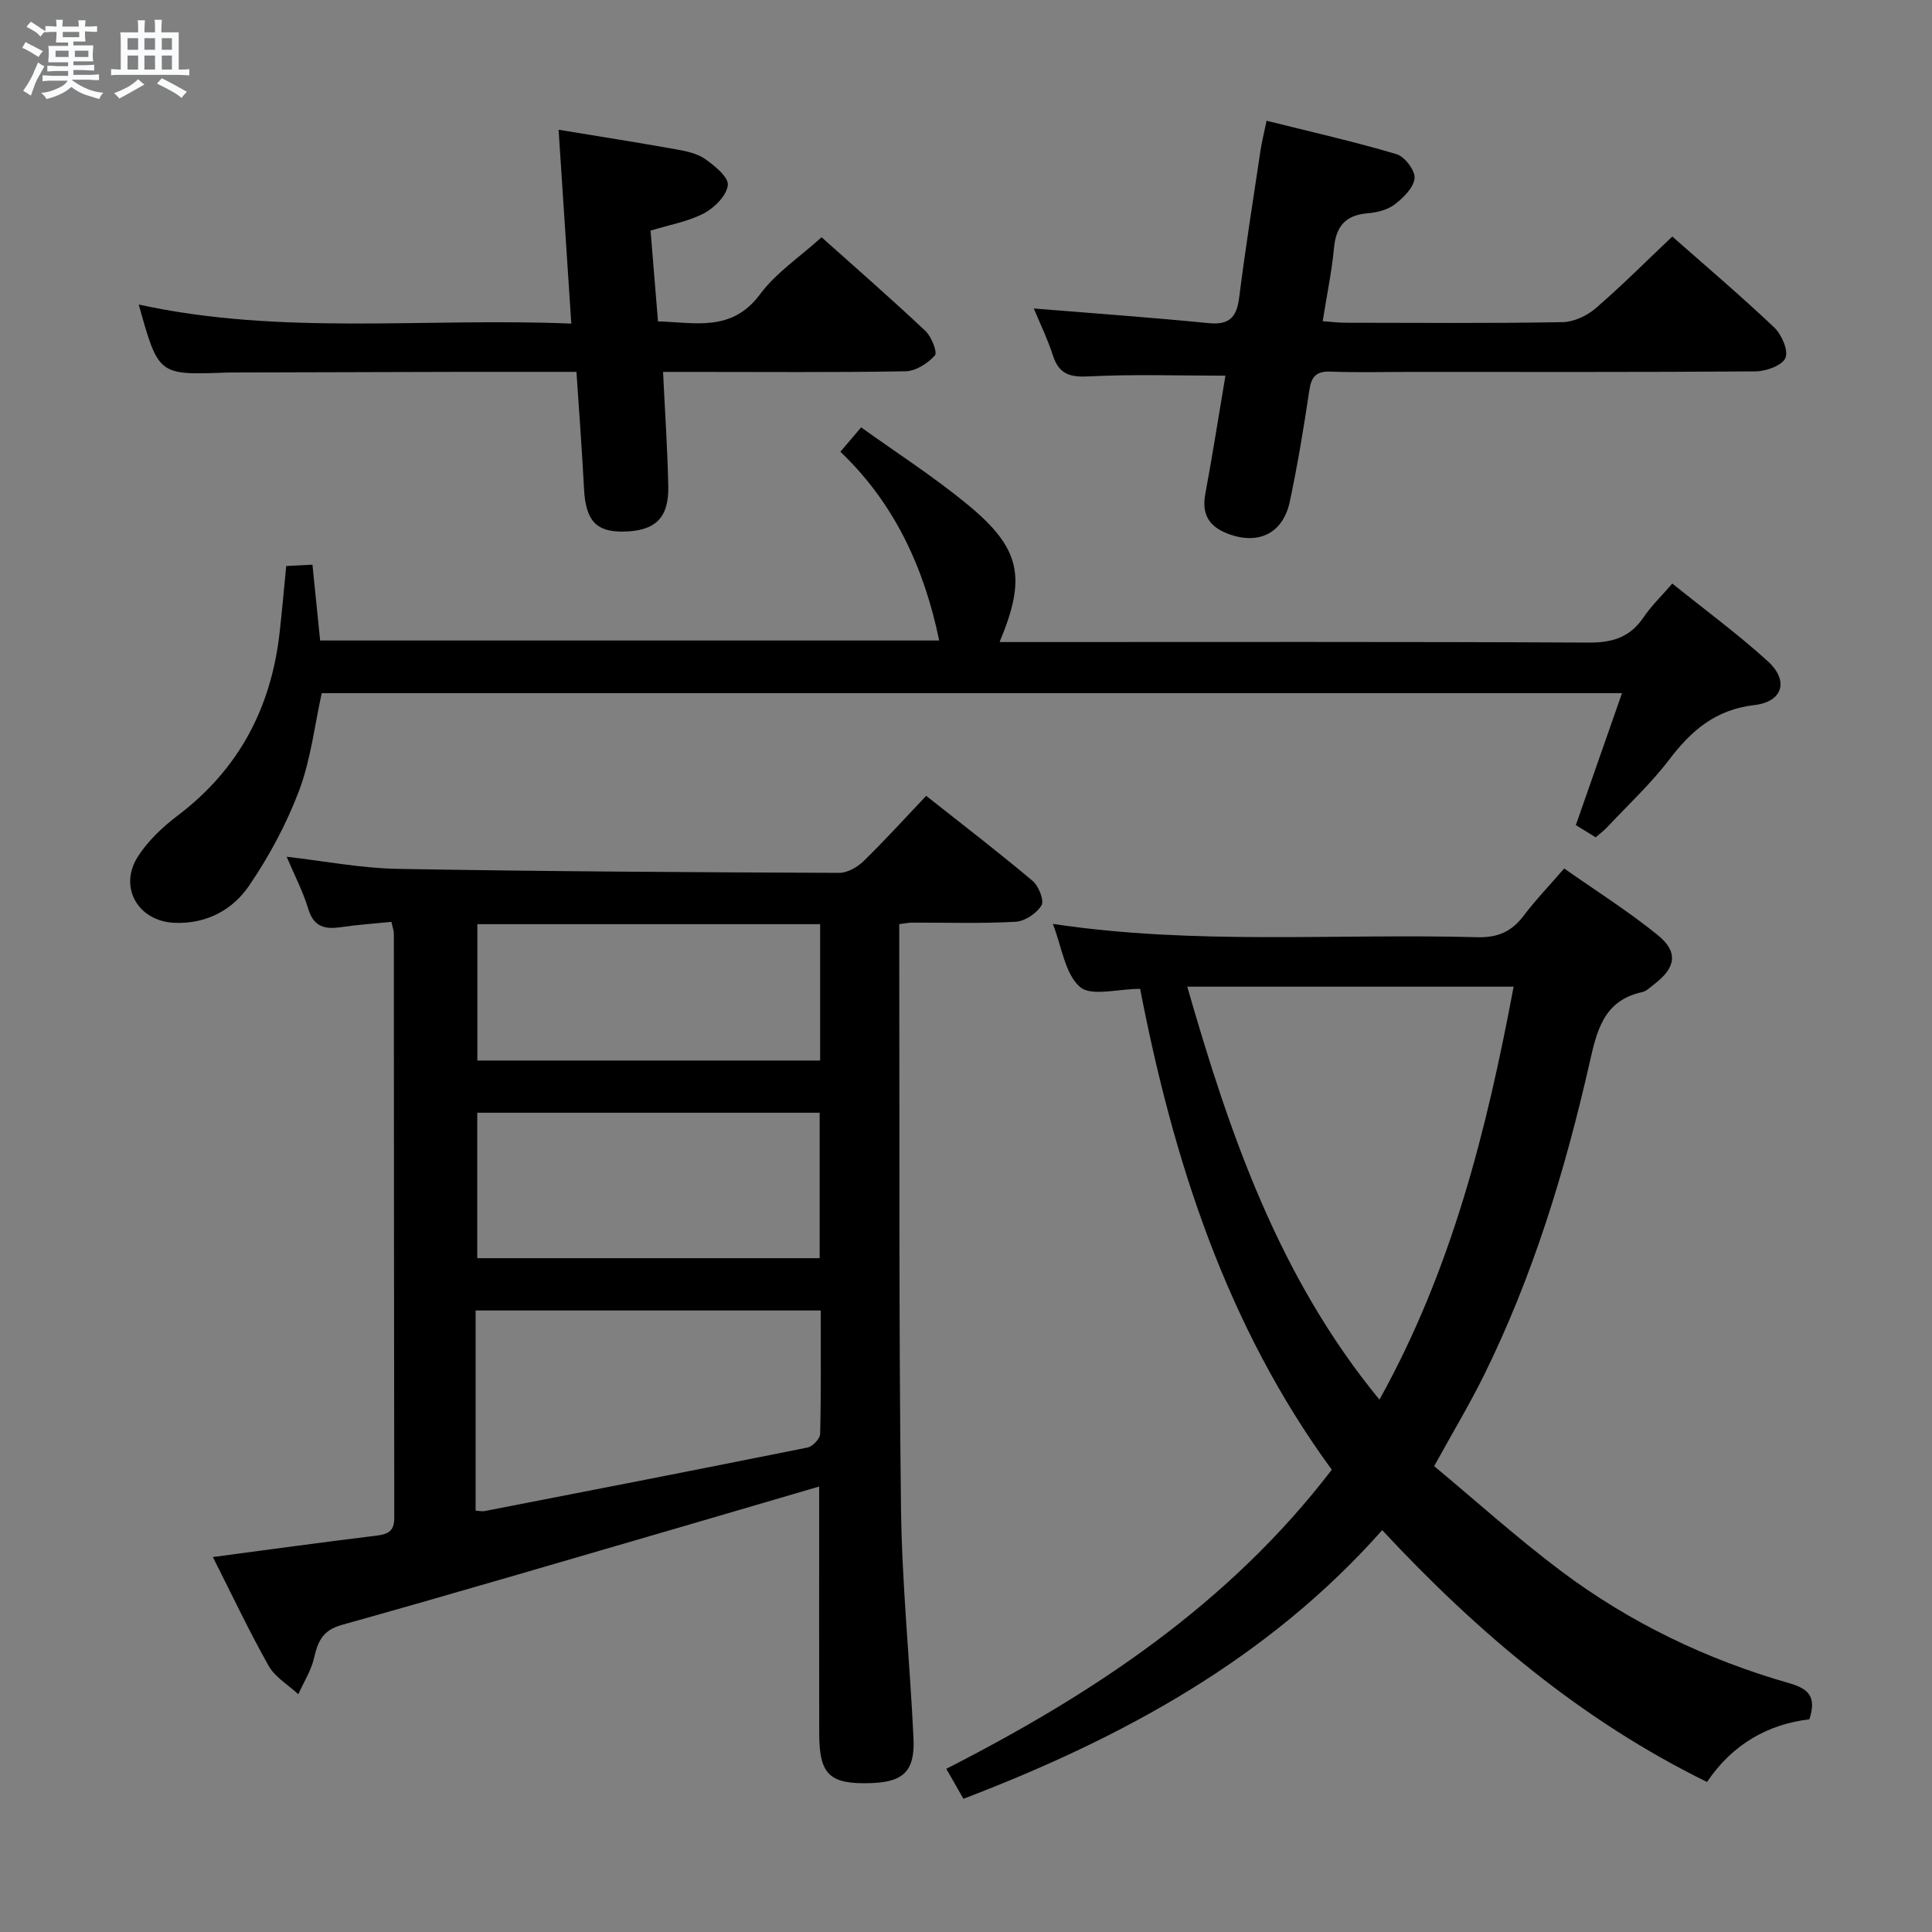 <svg enable-background="new 0 0 400 400" viewBox="0 0 400 400" xmlns="http://www.w3.org/2000/svg"><rect x="0" y="0" width="400" height="400" fill="#808080" stroke="none"/><path d="m6.8 9.5c.6.3 1.3.7 2.1 1.1-.4.4-.7.8-.9 1.2-.7-.4-1.3-.8-1.8-1.1s-1.1-.6-1.6-.8c.2-.4.5-.8.7-1.2.4.2.8.5 1.5.8zm.9 6.9c-.3.6-.5 1.1-.7 1.7s-.4 1.1-.6 1.7c-.6-.4-1.1-.7-1.6-1 .7-1 1.2-1.8 1.5-2.4.3-.5.6-1.1.8-1.7.3-.6.5-1.2.8-1.8.3.3.8.6 1.3.8-.7 1.3-1.2 2.2-1.5 2.7zm.1-11c.4.3 1 .7 1.7 1.1-.5.2-.8.6-1.1 1.1-.5-.6-1-1-1.4-1.2s-.9-.6-1.5-.8c.2-.4.5-.7.9-1.1.5.3.9.6 1.4.9zm10.5 13.1c1 .4 2 .6 3.1.7-.4.4-.7.8-.8 1.3-.9-.2-1.9-.6-3-.9-1-.4-2-.9-2.8-1.6-.5.4-1.1.9-1.9 1.3s-1.9.9-3.3 1.2c-.1-.3-.5-.8-1.1-1.3 1 0 2.1-.3 3.2-.8 1.2-.5 1.9-1 2.3-1.7h-3.2c-.4 0-1 0-2 .1v-1.2c1 0 1.7.1 2 .1h3.3v-1h-2.3c-.2 0-.9 0-2 .1v-1.2c1.2 0 1.9.1 2 .1h2.3v-.8h-4.1c0-.7.1-1.2.1-1.6 0-.5 0-1.1-.1-1.8h4.1v-.7h-2.5c0-.6.1-1.1.1-1.6v-.6h-.5c-.4 0-1 0-1.8.1v-1.3c1.2 0 1.9.1 2.1.1h.2c0-.3 0-.8-.1-1.4h1.4c0 .6-.1 1-.1 1.4h3.4c0-.4 0-.8-.1-1.3h1.5c0 .4-.1.9-.1 1.3.7 0 1.5 0 2.5-.1v1.2c-1 0-1.8-.1-2.5-.1v.6c0 .3 0 .8.1 1.5h-2.5v.8h4.1c0 .7-.1 1.3-.1 1.8s0 1 .1 1.5h-4.1v.8h1.4c.8 0 1.8 0 2.9-.1v1.2c-1 0-1.9-.1-2.8-.1h-1.5v1h3.2c.3 0 1 0 2.1-.1v1.2c-1.1 0-1.8-.1-2.1-.1h-3.4l-.1.1c1.4 1 2.4 1.5 3.4 1.9zm-4.1-6.7v-1.3h-2.7v1.3zm2.2-4.1v-1.1h-3.4v1.1zm1.9 4.1v-1.3h-2.8v1.3z" fill="#fafbfc"/><path d="m37 6.7v2.3 5.4c1 0 1.8 0 2.2-.1v1.3c-.6 0-1.5-.1-2.5-.1h-11.9c-.7 0-1.3 0-1.8.1v-1.3c.5 0 1.1.1 2 .1v-5.2c0-1 0-1.8-.1-2.5h3.7c0-1.3 0-2.1-.1-2.5h1.5c0 .4-.1 1.3-.1 2.5h2.2c0-1.2 0-2.1-.1-2.6h1.5c0 .4-.1 1.3-.1 2.6zm-12.3 13.7c-.3-.4-.7-.8-1.1-1.1 1.1-.4 2.1-.9 2.9-1.3.8-.5 1.5-1 2.1-1.6.4.4.9.8 1.3 1.1-2.5 1.4-4.2 2.4-5.2 2.9zm3.9-10.1v-2.4h-2.2v2.4zm0 4.1v-2.9h-2.2v2.9zm3.5-4.1v-2.4h-2.2v2.4zm0 4.1v-2.9h-2.2v2.9zm.4 2.9 1-1.1c.6.3 1.4.7 2.5 1.3s2 1.1 2.7 1.5c-.4.4-.8.8-1.1 1.3-.8-.8-2.5-1.7-5.1-3zm3.1-7v-2.4h-2.1v2.4zm0 4.1v-2.9h-2.1v2.9z" fill="#fafbfc"/><g fill="#000001"><path d="m44.07 322.37c11.84-1.57 22.69-3.07 33.56-4.39 2.46-.3 4.01-.72 4-3.73-.07-40.32-.06-80.65-.09-120.97 0-.64-.26-1.27-.51-2.42-3.51.36-6.97.59-10.38 1.09-3.34.49-5.69.02-6.83-3.78-1.09-3.62-2.88-7.02-4.47-10.79 7.93.91 15.43 2.38 22.96 2.51 30.47.54 60.94.7 91.42.83 1.7.01 3.77-1.17 5.05-2.42 4.4-4.28 8.52-8.84 12.98-13.53 7.81 6.18 15.05 11.73 22.02 17.6 1.26 1.06 2.46 4.06 1.85 5.07-.99 1.66-3.43 3.29-5.35 3.4-7.14.4-14.32.16-21.49.18-.65 0-1.29.15-2.61.31v5.83c.08 38.32-.1 76.65.36 114.96.19 15.94 1.84 31.85 2.59 47.79.32 6.76-2.09 9.03-8.71 9.26-8.65.3-10.79-1.69-10.81-10.24-.03-15-.01-29.99-.01-44.99 0-1.81 0-3.61 0-6.17-9.11 2.67-17.63 5.18-26.15 7.66-24.22 7.04-48.4 14.2-72.68 20.99-4.05 1.13-4.96 3.48-5.77 6.92-.61 2.59-2.12 4.96-3.24 7.43-2.08-1.93-4.8-3.51-6.13-5.86-4.07-7.21-7.6-14.72-11.56-22.54zm54.4-9.61c.84.05 1.36.19 1.83.1 22.31-4.34 44.63-8.68 66.91-13.17 1.05-.21 2.57-1.82 2.59-2.81.21-8.45.12-16.9.12-25.56-24 0-47.53 0-71.45 0zm71.23-82.38c-23.86 0-47.39 0-70.89 0v30.11h70.89c0-10.1 0-19.88 0-30.11zm.1-39.04c-23.97 0-47.46 0-70.97 0v28.23h70.97c0-9.55 0-18.67 0-28.23z"/><path d="m199.47 372.42c-1.3-2.28-2.29-4-3.55-6.21 30.44-15.52 58.53-34.12 79.81-61.92-21.86-29.88-32.82-64.13-39.68-99.56-4.63 0-10.14 1.63-12.46-.4-3.1-2.71-3.74-8.25-5.61-13.05 29.41 4.43 58.65 1.96 87.82 2.76 4.31.12 7.19-1.16 9.7-4.5 2.39-3.18 5.18-6.07 8.35-9.73 6.51 4.58 13.22 8.81 19.35 13.77 4.34 3.52 3.77 6.78-.71 10.19-.79.6-1.59 1.43-2.49 1.63-8.13 1.78-9.42 8.18-10.97 14.98-5.06 22.21-11.7 43.93-21.83 64.43-2.94 5.95-6.37 11.65-10.27 18.74 8.51 7.07 17.09 14.83 26.31 21.75 14.22 10.67 30.12 18.3 47.21 23.19 4.15 1.19 5.63 2.89 4.17 7.47-8.62 1.04-15.93 5.16-21.2 12.98-25.94-12.74-47.44-30.86-67.25-52.14-23.63 26.67-53.74 43.02-86.7 55.62zm46.34-168.14c8.82 30.68 18.99 60.18 39.79 85.5 14.97-26.95 22.2-55.73 27.78-85.5-22.67 0-44.75 0-67.57 0z"/><path d="m206.95 132.93h5.5c38.83 0 77.65-.09 116.48.11 4.96.03 8.58-1.12 11.37-5.26 1.56-2.31 3.62-4.29 5.93-6.96 6.76 5.44 13.56 10.44 19.77 16.08 4.41 4 3.15 8.39-2.78 9.08-8.01.93-13.02 5.23-17.61 11.27-3.81 5.01-8.5 9.36-12.82 13.97-.67.72-1.47 1.31-2.42 2.14-1.44-.89-2.81-1.73-4.11-2.53 3.17-9.05 6.26-17.9 9.56-27.32-90.28 0-179.66 0-269.21 0-1.49 6.74-2.27 13.76-4.68 20.16-2.6 6.9-6.19 13.59-10.35 19.69-3.44 5.06-8.9 7.98-15.46 7.7-7.56-.32-11.65-7.42-7.54-13.77 2.11-3.27 5.16-6.13 8.29-8.5 12.55-9.52 19.23-22.19 21-37.64.51-4.46.89-8.92 1.39-13.96 1.57-.08 3.3-.17 5.43-.28.53 5.25 1.05 10.31 1.59 15.7h128.17c-3.09-14.94-9.18-28.33-20.46-39.08 1.51-1.78 2.68-3.15 4.3-5.05 7.41 5.32 14.96 10.17 21.85 15.83 11.21 9.17 12.45 15.18 6.81 28.62z"/><path d="m137.28 77c.4 8.46.93 16.09 1.08 23.72.13 6.59-2.77 9.27-9.4 9.34-5.63.06-7.71-2.37-8.05-8.91-.41-7.94-1.01-15.87-1.56-24.16-8.08 0-15.72-.01-23.35 0-16.15.03-32.31.08-48.46.13-.33 0-.67.02-1 .03-13.74.49-13.74.49-17.82-14.1 29.56 6.48 59.31 2.68 89.56 3.95-.9-13.74-1.75-26.74-2.63-40.14 8.6 1.42 16.45 2.65 24.27 4.05 2.09.37 4.39.84 6.06 2.01 1.99 1.39 4.89 3.76 4.71 5.41-.24 2.15-2.76 4.69-4.94 5.83-3.28 1.72-7.13 2.38-11.06 3.59.5 6.08 1 12.17 1.54 18.79 7.69.21 15.27 2.28 21.14-5.63 3.29-4.43 8.18-7.67 12.73-11.79 6.78 6.06 14.27 12.6 21.51 19.41 1.25 1.18 2.52 4.42 1.95 5.06-1.47 1.64-3.96 3.24-6.07 3.28-14.82.26-29.65.13-44.47.13-1.79 0-3.58 0-5.74 0z"/><path d="m253.71 77.78c-9.66 0-18.97-.33-28.23.15-3.93.2-6.21-.42-7.47-4.3-1.12-3.44-2.72-6.73-3.97-9.76 12.14.99 24.17 1.84 36.17 3.03 4.28.42 5.82-1.17 6.34-5.24 1.29-10.21 2.91-20.37 4.43-30.55.24-1.62.65-3.21 1.25-6.11 9.16 2.29 18.12 4.31 26.91 6.92 1.69.5 3.89 3.4 3.73 4.99-.19 1.96-2.33 4.05-4.13 5.43-1.49 1.13-3.68 1.66-5.61 1.82-4.57.38-6.52 2.71-6.94 7.18-.47 4.92-1.49 9.79-2.34 15.16 1.82.13 3.24.32 4.67.32 15 .02 30 .14 44.99-.12 2.32-.04 5.04-1.31 6.84-2.86 5.42-4.67 10.47-9.75 15.88-14.87 6.71 5.92 14.07 12.17 21.07 18.79 1.55 1.47 3.01 4.76 2.36 6.34-.63 1.55-3.99 2.77-6.16 2.79-23.84.18-47.67.11-71.5.11-5.5 0-11 .15-16.49-.06-2.99-.12-4.01 1.01-4.43 3.88-1.15 7.71-2.42 15.41-4.04 23.03-1.42 6.65-6.57 9.08-12.93 6.61-3.79-1.47-5.34-4-4.57-8.17 1.52-8.15 2.79-16.34 4.17-24.51z"/></g></svg>